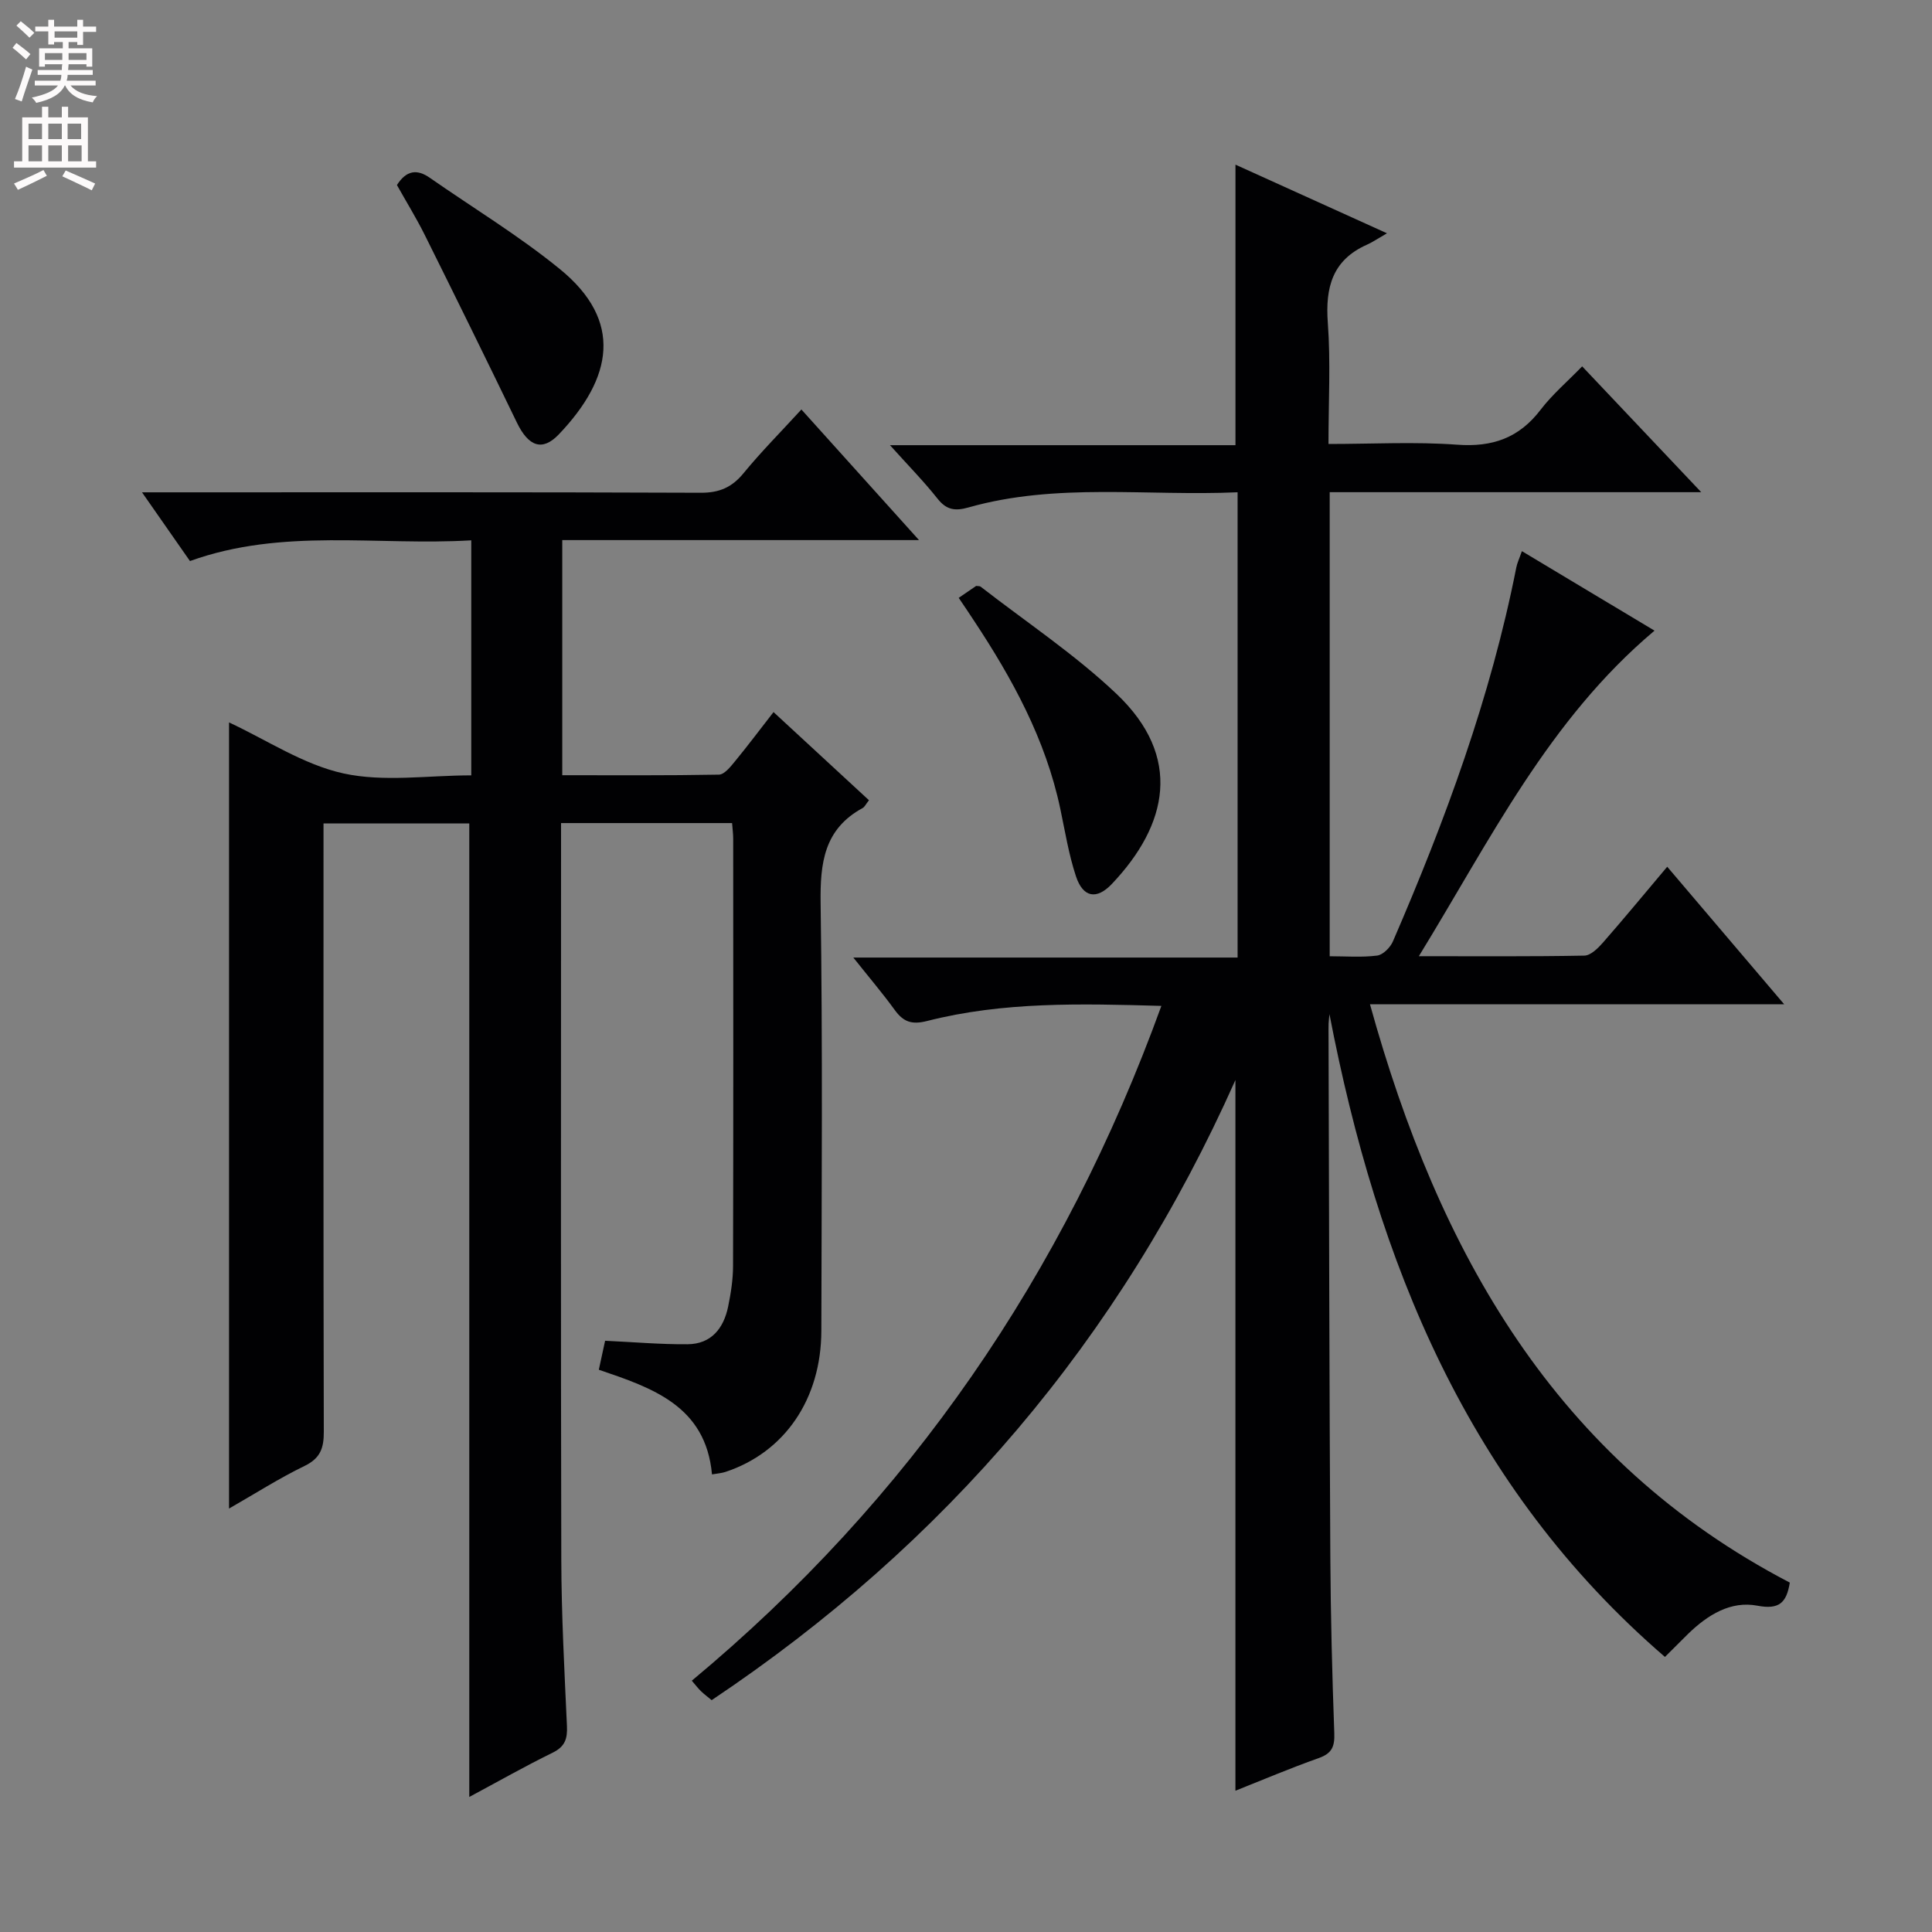 <svg enable-background="new 0 0 400 400" viewBox="0 0 400 400" xmlns="http://www.w3.org/2000/svg"><rect x="0" y="0" width="400" height="400" fill="#808080" stroke="none"/><g fill="#010103"><path d="m344.71 343.05c-40.81-35.17-59.55-81.66-69.46-133.08-.06.65-.15 1.3-.18 1.95-.03.83-.01 1.67-.01 2.5.11 35.99.17 71.98.37 107.97.07 12.15.38 24.29.82 36.43.1 2.75-.46 4.19-3.19 5.16-5.92 2.1-11.72 4.56-17.28 6.77 0-48.73 0-97.25 0-147.14-23.98 53.82-60.18 96.12-108.44 128.39-.7-.59-1.49-1.17-2.19-1.84-.58-.55-1.07-1.21-1.92-2.19 45.14-37.55 77.05-84.12 97.22-139.71-16.73-.47-32.78-.89-48.52 3.13-3.19.81-4.9.17-6.69-2.29-2.53-3.49-5.34-6.78-8.57-10.85h79.56c0-32.3 0-64.04 0-96.33-18.77.84-37.46-2.04-55.75 3.15-2.72.77-4.52.52-6.36-1.81-2.87-3.62-6.13-6.94-9.86-11.09h71.53c0-19.52 0-38.53 0-58.08 9.67 4.38 19.65 8.9 31.37 14.21-1.96 1.13-3.01 1.85-4.15 2.36-7.15 3.18-8.64 8.84-8.1 16.17.6 8.09.14 16.27.14 25.09 9.13 0 17.93-.49 26.65.15 7.3.54 12.81-1.4 17.26-7.23 2.41-3.15 5.5-5.79 8.61-8.99 8.1 8.56 15.94 16.84 24.65 26.05-26.35 0-51.51 0-76.92 0v96.08c3.32 0 6.62.27 9.83-.14 1.22-.16 2.72-1.68 3.26-2.94 10.83-25.03 20.24-50.53 25.54-77.39.18-.93.61-1.82 1.16-3.4 9.32 5.58 18.3 10.97 27.46 16.46-21.93 18.45-33.97 43.25-48.79 67.4 12.12 0 23.19.09 34.27-.12 1.31-.03 2.82-1.53 3.84-2.69 4.37-4.99 8.6-10.12 13.31-15.71 8.03 9.44 15.8 18.58 24.22 28.48-28.96 0-57 0-85.76 0 14.21 51.29 38.35 94.41 86.92 119.73-.68 4.19-2.21 5.64-6.72 4.78-5.54-1.05-10.28 1.92-14.27 5.77-1.51 1.5-3.01 3.01-4.86 4.84z"/><path d="m179.91 165.68c-.68.86-.9 1.39-1.3 1.61-8.02 4.36-8.83 11.4-8.71 19.75.43 29.49.21 58.99.15 88.48-.03 14.17-7.62 25.19-19.87 29.23-.77.25-1.61.31-2.77.51-1.29-14.23-12.42-17.92-23.43-21.67.5-2.32.95-4.38 1.3-6 5.9.27 11.5.77 17.09.72 4.88-.04 7.45-3.28 8.38-7.78.57-2.76 1.01-5.6 1.02-8.4.07-29.49.05-58.99.03-88.48 0-.97-.13-1.94-.23-3.24-11.75 0-23.29 0-35.41 0v5.55c0 48.99-.07 97.98.05 146.97.03 11.48.65 22.95 1.17 34.42.12 2.63-.39 4.26-2.95 5.52-5.8 2.84-11.42 6.04-17.27 9.17 0-67.19 0-134.15 0-201.55-9.53 0-19.43 0-30.18 0v5.48c0 40.16-.04 80.32.06 120.48.01 3.35-.7 5.46-3.97 7.05-5.31 2.58-10.32 5.78-15.65 8.83 0-54.57 0-108.44 0-162.76 7.81 3.63 15.39 8.74 23.69 10.56 8.38 1.83 17.47.4 26.46.4 0-16.41 0-32.17 0-48.66-19.52 1.16-39.04-2.63-58.24 4.29-3.14-4.5-6.23-8.93-9.93-14.23h6.18c36.49 0 72.99-.06 109.48.09 3.88.02 6.49-1.12 8.91-4.08 3.58-4.37 7.58-8.39 11.95-13.16 7.97 8.85 15.81 17.56 24.35 27.04-25.04 0-49.32 0-73.86 0v48.68c10.88 0 21.66.08 32.43-.12 1.13-.02 2.39-1.61 3.3-2.72 2.63-3.19 5.11-6.51 8.01-10.23 6.7 6.18 13.12 12.12 19.76 18.25z"/><path d="m198.49 123.78c1.46-1 2.55-1.74 3.61-2.47.35.05.73 0 .94.16 9.43 7.33 19.48 14 28.11 22.18 13.76 13.05 10.65 27.13-.94 39.35-3.18 3.36-5.99 2.81-7.44-1.56-1.5-4.53-2.26-9.31-3.25-14-3.04-14.38-9.94-26.97-17.95-39.06-.9-1.39-1.83-2.75-3.08-4.6z"/><path d="m82.18 38.31c1.94-3.04 4.14-3.37 6.82-1.49 8.99 6.26 18.42 11.97 26.89 18.87 13.21 10.75 10.93 22.57-.18 34.23-3.45 3.62-6.31 2.49-8.69-2.42-6.28-12.99-12.65-25.94-19.08-38.86-1.77-3.55-3.86-6.93-5.76-10.33z"/></g><path d="m2.6 9.9.8-1c.9.7 1.9 1.4 2.9 2.3l-.9 1.1c-1.1-1-2-1.8-2.8-2.4zm.5 10.6c.9-2.1 1.6-4.3 2.3-6.7.4.2.8.4 1.3.6-.7 2.1-1.5 4.3-2.2 6.6zm.3-15.2.9-.9c1 .8 2 1.6 2.8 2.4l-1 1c-.9-.9-1.8-1.7-2.7-2.5zm12.6-1.2h1.2v1.4h2.7v1.1h-2.7v2.7h-1.2v-.6h-1.8v1.3h4.9v3.8h-1.2v-.5h-3.7c0 .4-.1.9-.1 1.2h5.1v1h-5.2c0 .5-.1.9-.2 1.2h6v1h-5.2c1.1 1.3 2.9 2 5.5 2.2-.4.4-.7.8-.9 1.3-2.9-.5-4.8-1.6-5.7-3.5h-.1c-.8 1.7-2.7 2.9-5.9 3.6-.2-.4-.6-.8-.9-1.1 2.8-.6 4.6-1.4 5.4-2.5h-4.8v-1h5.3c.1-.3.2-.7.2-1.2h-4.9v-1h5c0-.4 0-.8.1-1.2h-3.6v.5h-1.2v-3.8h4.9v-1.3h-1.8v.5h-1.2v-2.7h-2.7v-1h2.7v-1.4h1.2v1.4h4.8zm-6.7 8.3h3.6c0-.4 0-.9 0-1.4h-3.6zm1.9-4.6h4.8v-1.3h-4.7v1.3zm6.7 3.2h-3.7v1.4h3.7z" fill="#fcfafa"/><path d="m8.7 22.1h1.3v2.2h2.8v-2.2h1.3v2.2h4.1v9.1h1.7v1.3h-17v-1.3h1.7v-9.1h4.1zm.3 13.1.7 1.2c-1.8.9-3.8 1.9-6 2.9-.2-.4-.5-.8-.8-1.3 2.3-1 4.4-1.9 6.1-2.8zm-3.1-6.4h2.8v-3.2h-2.8zm0 4.6h2.8v-3.3h-2.8zm4.1-4.6h2.8v-3.2h-2.8zm0 4.6h2.8v-3.3h-2.8zm3.6 1.9c2.1.9 4.1 1.8 6.1 2.7l-.7 1.4c-2.2-1.1-4.2-2-6.1-2.9zm3.2-9.7h-2.8v3.2h2.8zm-2.7 7.8h2.8v-3.3h-2.8z" fill="#fcfafa"/></svg>